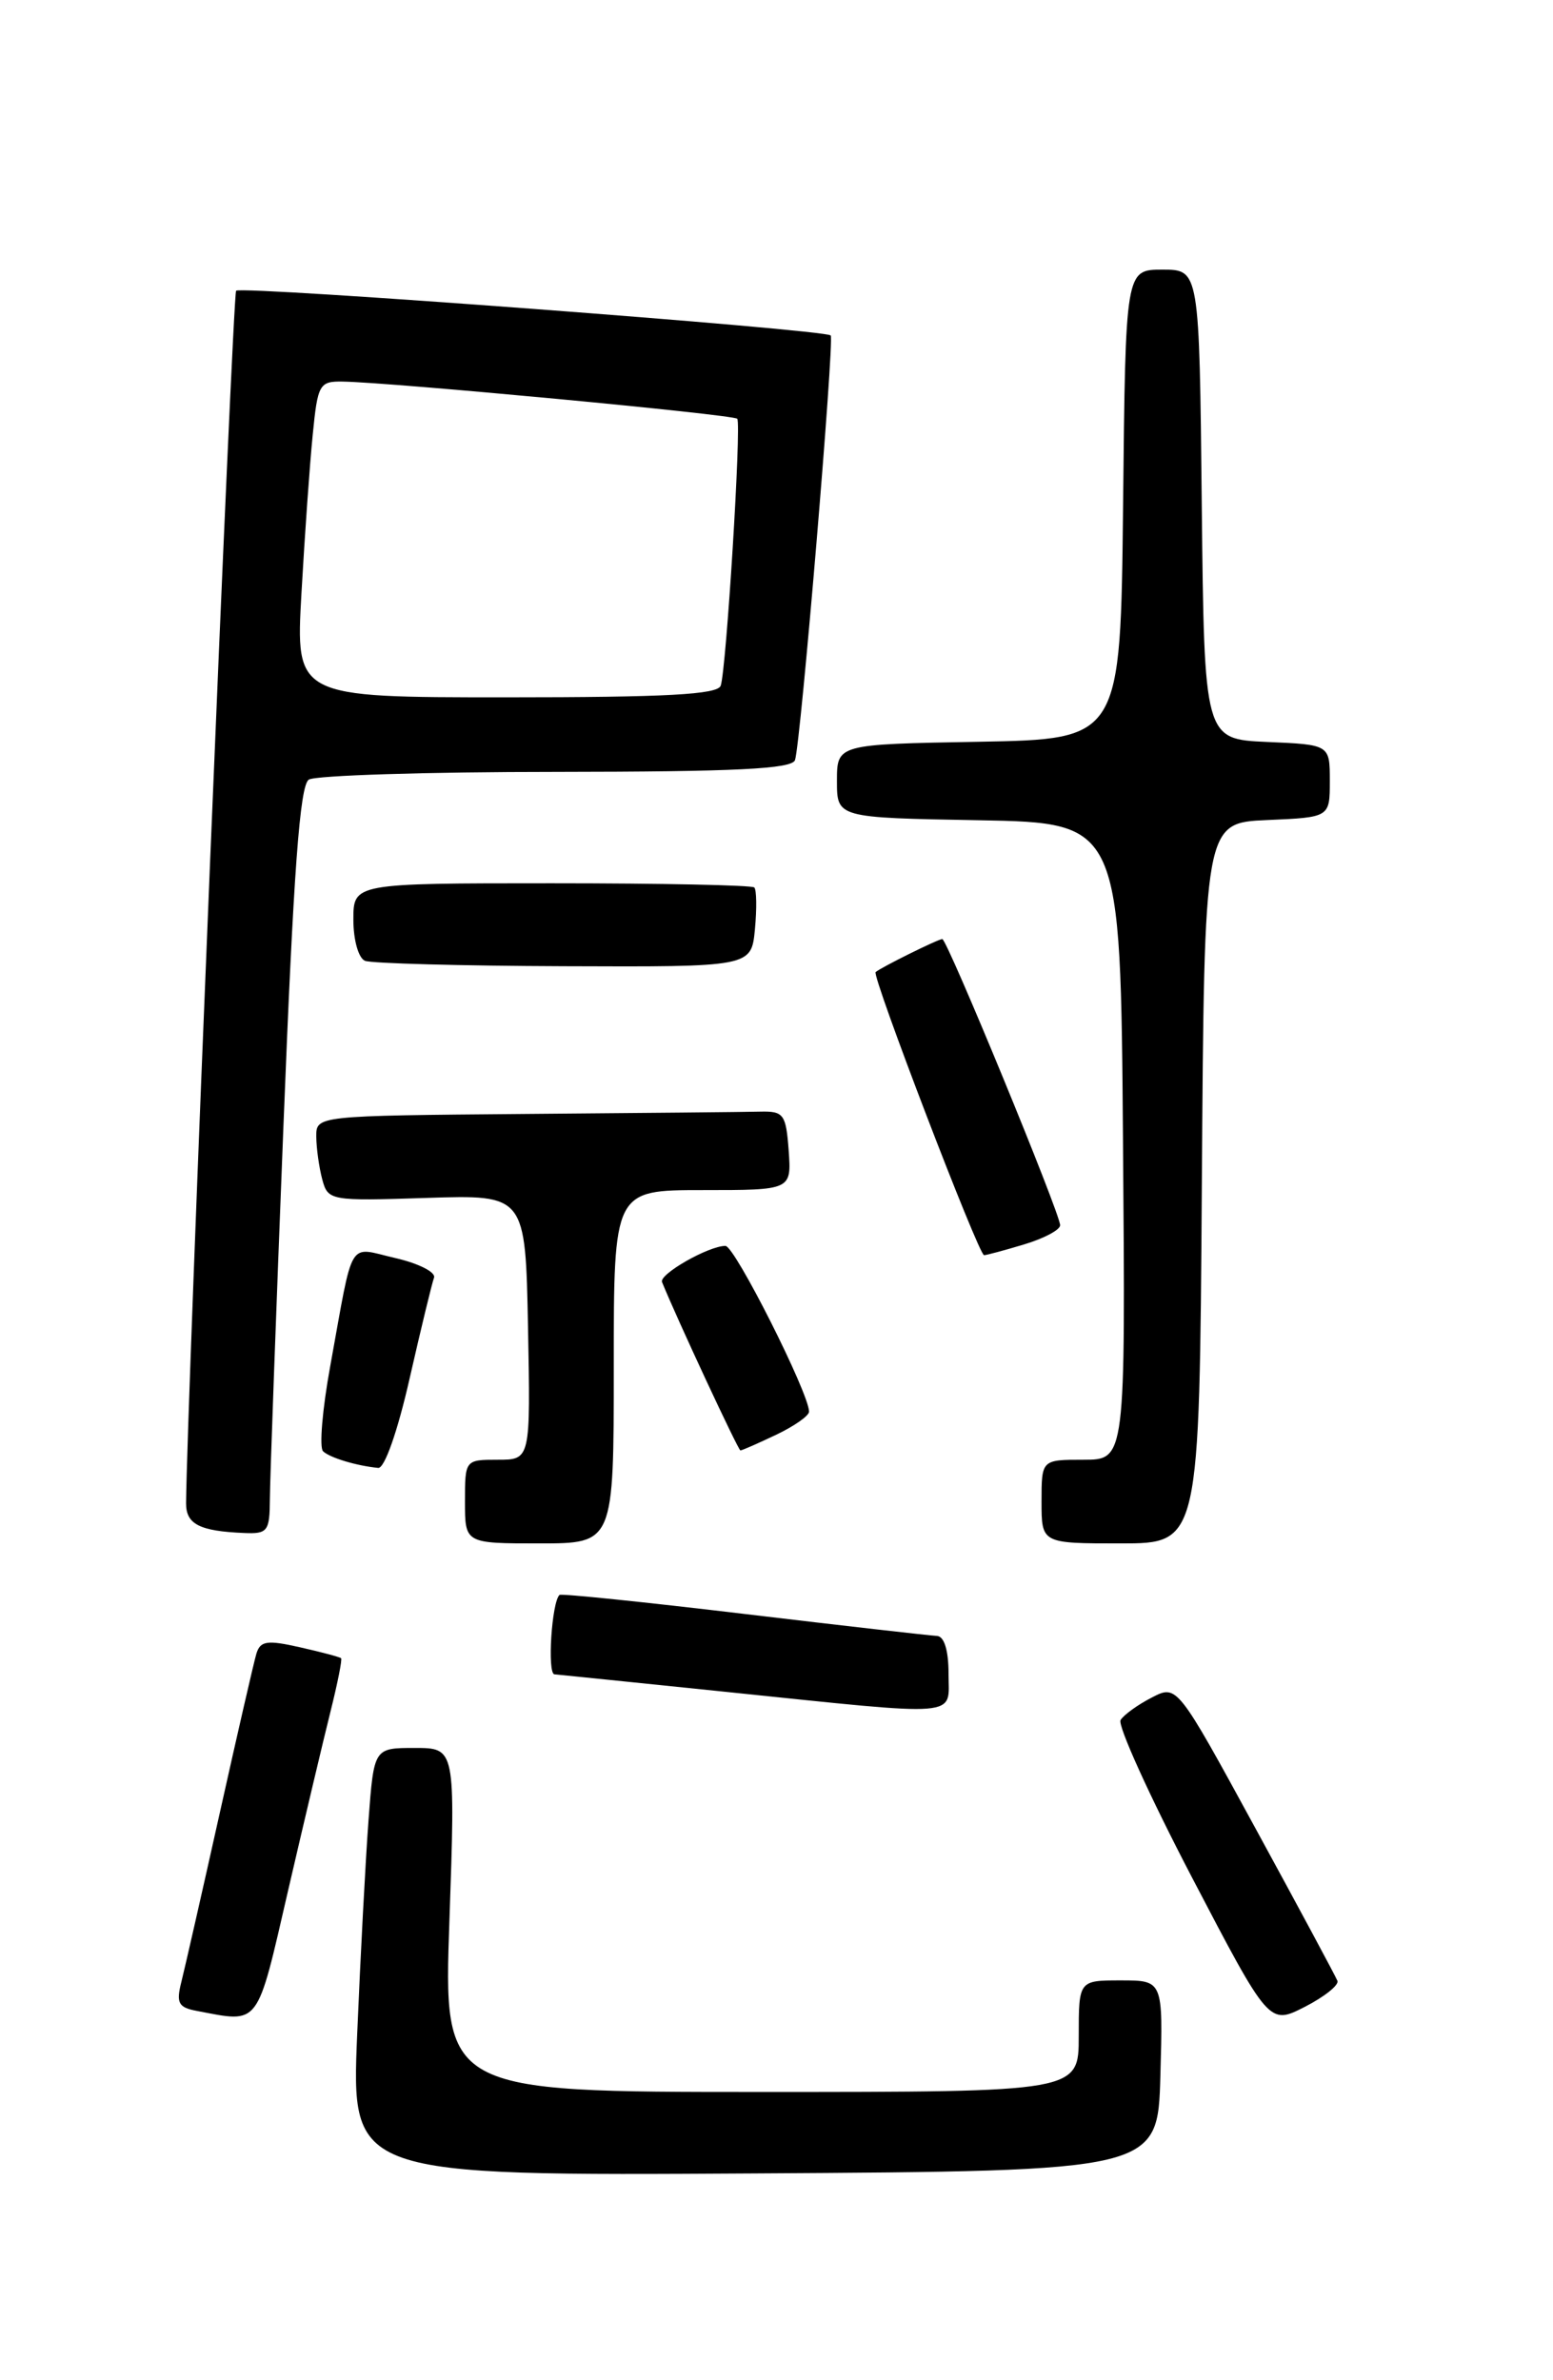 <?xml version="1.0" encoding="UTF-8" standalone="no"?>
<!DOCTYPE svg PUBLIC "-//W3C//DTD SVG 1.1//EN" "http://www.w3.org/Graphics/SVG/1.1/DTD/svg11.dtd" >
<svg xmlns="http://www.w3.org/2000/svg" xmlns:xlink="http://www.w3.org/1999/xlink" version="1.1" viewBox="0 0 167 256">
 <g >
 <path fill="currentColor"
d=" M 124.78 223.25 C 125.07 213.00 125.07 213.00 120.53 213.00 C 116.00 213.00 116.00 213.00 116.00 219.00 C 116.00 225.00 116.00 225.00 81.84 225.00 C 47.68 225.00 47.68 225.00 48.33 206.50 C 48.97 188.00 48.97 188.00 44.59 188.00 C 40.21 188.00 40.21 188.00 39.63 195.75 C 39.31 200.01 38.76 210.37 38.41 218.76 C 37.77 234.02 37.77 234.02 81.14 233.76 C 124.50 233.50 124.50 233.50 124.78 223.25 Z  M 143.82 213.05 C 143.64 212.59 139.69 205.23 135.03 196.69 C 126.57 181.17 126.57 181.17 123.85 182.58 C 122.35 183.35 120.84 184.44 120.50 185.00 C 120.16 185.56 123.61 193.17 128.17 201.91 C 136.47 217.80 136.47 217.80 140.30 215.85 C 142.41 214.77 143.99 213.51 143.82 213.05 Z  M 31.00 203.25 C 32.75 195.69 34.80 187.04 35.55 184.04 C 36.30 181.04 36.81 178.48 36.68 178.35 C 36.55 178.22 34.56 177.69 32.25 177.17 C 28.72 176.37 27.99 176.48 27.57 177.86 C 27.30 178.76 25.53 186.47 23.63 195.00 C 21.73 203.53 19.87 211.70 19.50 213.17 C 18.93 215.43 19.18 215.91 21.16 216.28 C 28.00 217.58 27.56 218.16 31.00 203.25 Z  M 102.00 180.00 C 102.00 177.49 101.53 175.98 100.75 175.95 C 100.06 175.92 90.72 174.86 80.00 173.58 C 69.28 172.30 60.35 171.38 60.17 171.54 C 59.33 172.27 58.83 180.01 59.62 180.08 C 60.10 180.12 68.38 180.97 78.00 181.96 C 103.83 184.62 102.00 184.77 102.00 180.00 Z  M 66.00 147.00 C 66.00 128.00 66.00 128.00 75.56 128.00 C 85.11 128.00 85.11 128.00 84.81 123.75 C 84.52 119.84 84.28 119.50 81.75 119.56 C 80.24 119.60 68.88 119.71 56.50 119.81 C 34.00 120.00 34.00 120.00 34.01 122.25 C 34.02 123.49 34.31 125.55 34.65 126.84 C 35.27 129.14 35.48 129.18 45.89 128.84 C 56.50 128.50 56.50 128.50 56.78 142.75 C 57.05 157.00 57.05 157.00 53.53 157.00 C 50.01 157.00 50.00 157.02 50.00 161.50 C 50.00 166.00 50.00 166.00 58.00 166.00 C 66.00 166.00 66.00 166.00 66.00 147.00 Z  M 129.24 127.25 C 129.50 88.50 129.50 88.50 136.25 88.20 C 143.00 87.91 143.00 87.91 143.00 84.00 C 143.00 80.09 143.00 80.09 136.25 79.80 C 129.50 79.50 129.50 79.50 129.23 54.25 C 128.97 29.00 128.97 29.00 125.00 29.00 C 121.03 29.00 121.03 29.00 120.77 54.25 C 120.50 79.50 120.50 79.50 105.25 79.78 C 90.00 80.05 90.00 80.05 90.00 84.00 C 90.00 87.95 90.00 87.95 105.25 88.22 C 120.50 88.50 120.50 88.50 120.76 122.75 C 121.03 157.00 121.03 157.00 116.51 157.00 C 112.00 157.00 112.00 157.00 112.00 161.50 C 112.00 166.00 112.00 166.00 120.49 166.00 C 128.98 166.00 128.98 166.00 129.24 127.25 Z  M 29.02 161.25 C 29.03 159.19 29.69 141.11 30.48 121.08 C 31.56 93.71 32.24 84.46 33.21 83.85 C 33.92 83.40 45.88 83.02 59.78 83.02 C 79.10 83.00 85.16 82.71 85.49 81.75 C 86.10 79.99 89.74 36.59 89.33 36.08 C 88.82 35.44 25.95 30.71 25.39 31.27 C 25.02 31.64 20.08 151.48 20.01 161.68 C 20.00 163.93 21.45 164.68 26.25 164.88 C 28.78 164.99 29.00 164.70 29.02 161.25 Z  M 44.05 148.25 C 45.27 142.89 46.45 138.02 46.67 137.43 C 46.90 136.84 45.03 135.89 42.52 135.31 C 37.31 134.12 38.07 132.86 35.51 146.94 C 34.66 151.58 34.32 155.69 34.74 156.09 C 35.48 156.79 38.33 157.65 40.67 157.88 C 41.35 157.95 42.75 153.98 44.05 148.25 Z  M 83.47 154.31 C 85.41 153.39 87.00 152.27 87.00 151.83 C 87.00 149.86 79.01 134.00 78.01 134.00 C 76.20 134.00 70.85 137.05 71.19 137.89 C 72.81 141.88 79.39 156.00 79.62 156.00 C 79.79 156.00 81.52 155.24 83.47 154.31 Z  M 110.13 133.84 C 112.26 133.20 114.00 132.28 114.00 131.78 C 114.00 130.51 101.85 101.00 101.33 101.00 C 100.88 101.00 94.75 104.04 94.16 104.55 C 93.72 104.93 105.24 135.00 105.82 135.00 C 106.07 135.00 108.01 134.48 110.13 133.84 Z  M 81.18 99.95 C 81.39 97.72 81.36 95.69 81.11 95.45 C 80.87 95.20 71.07 95.00 59.33 95.00 C 38.00 95.00 38.00 95.00 38.00 98.92 C 38.00 101.11 38.55 103.05 39.25 103.34 C 39.94 103.62 49.57 103.88 60.64 103.92 C 80.79 104.00 80.79 104.00 81.18 99.95 Z  M 32.42 63.75 C 32.77 57.56 33.31 49.91 33.63 46.75 C 34.16 41.32 34.35 41.00 36.85 41.04 C 42.14 41.13 78.92 44.59 79.28 45.04 C 79.74 45.61 78.10 72.04 77.50 73.75 C 77.17 74.70 71.63 75.00 54.42 75.00 C 31.78 75.00 31.78 75.00 32.42 63.75 Z "/>
</g>
</svg>